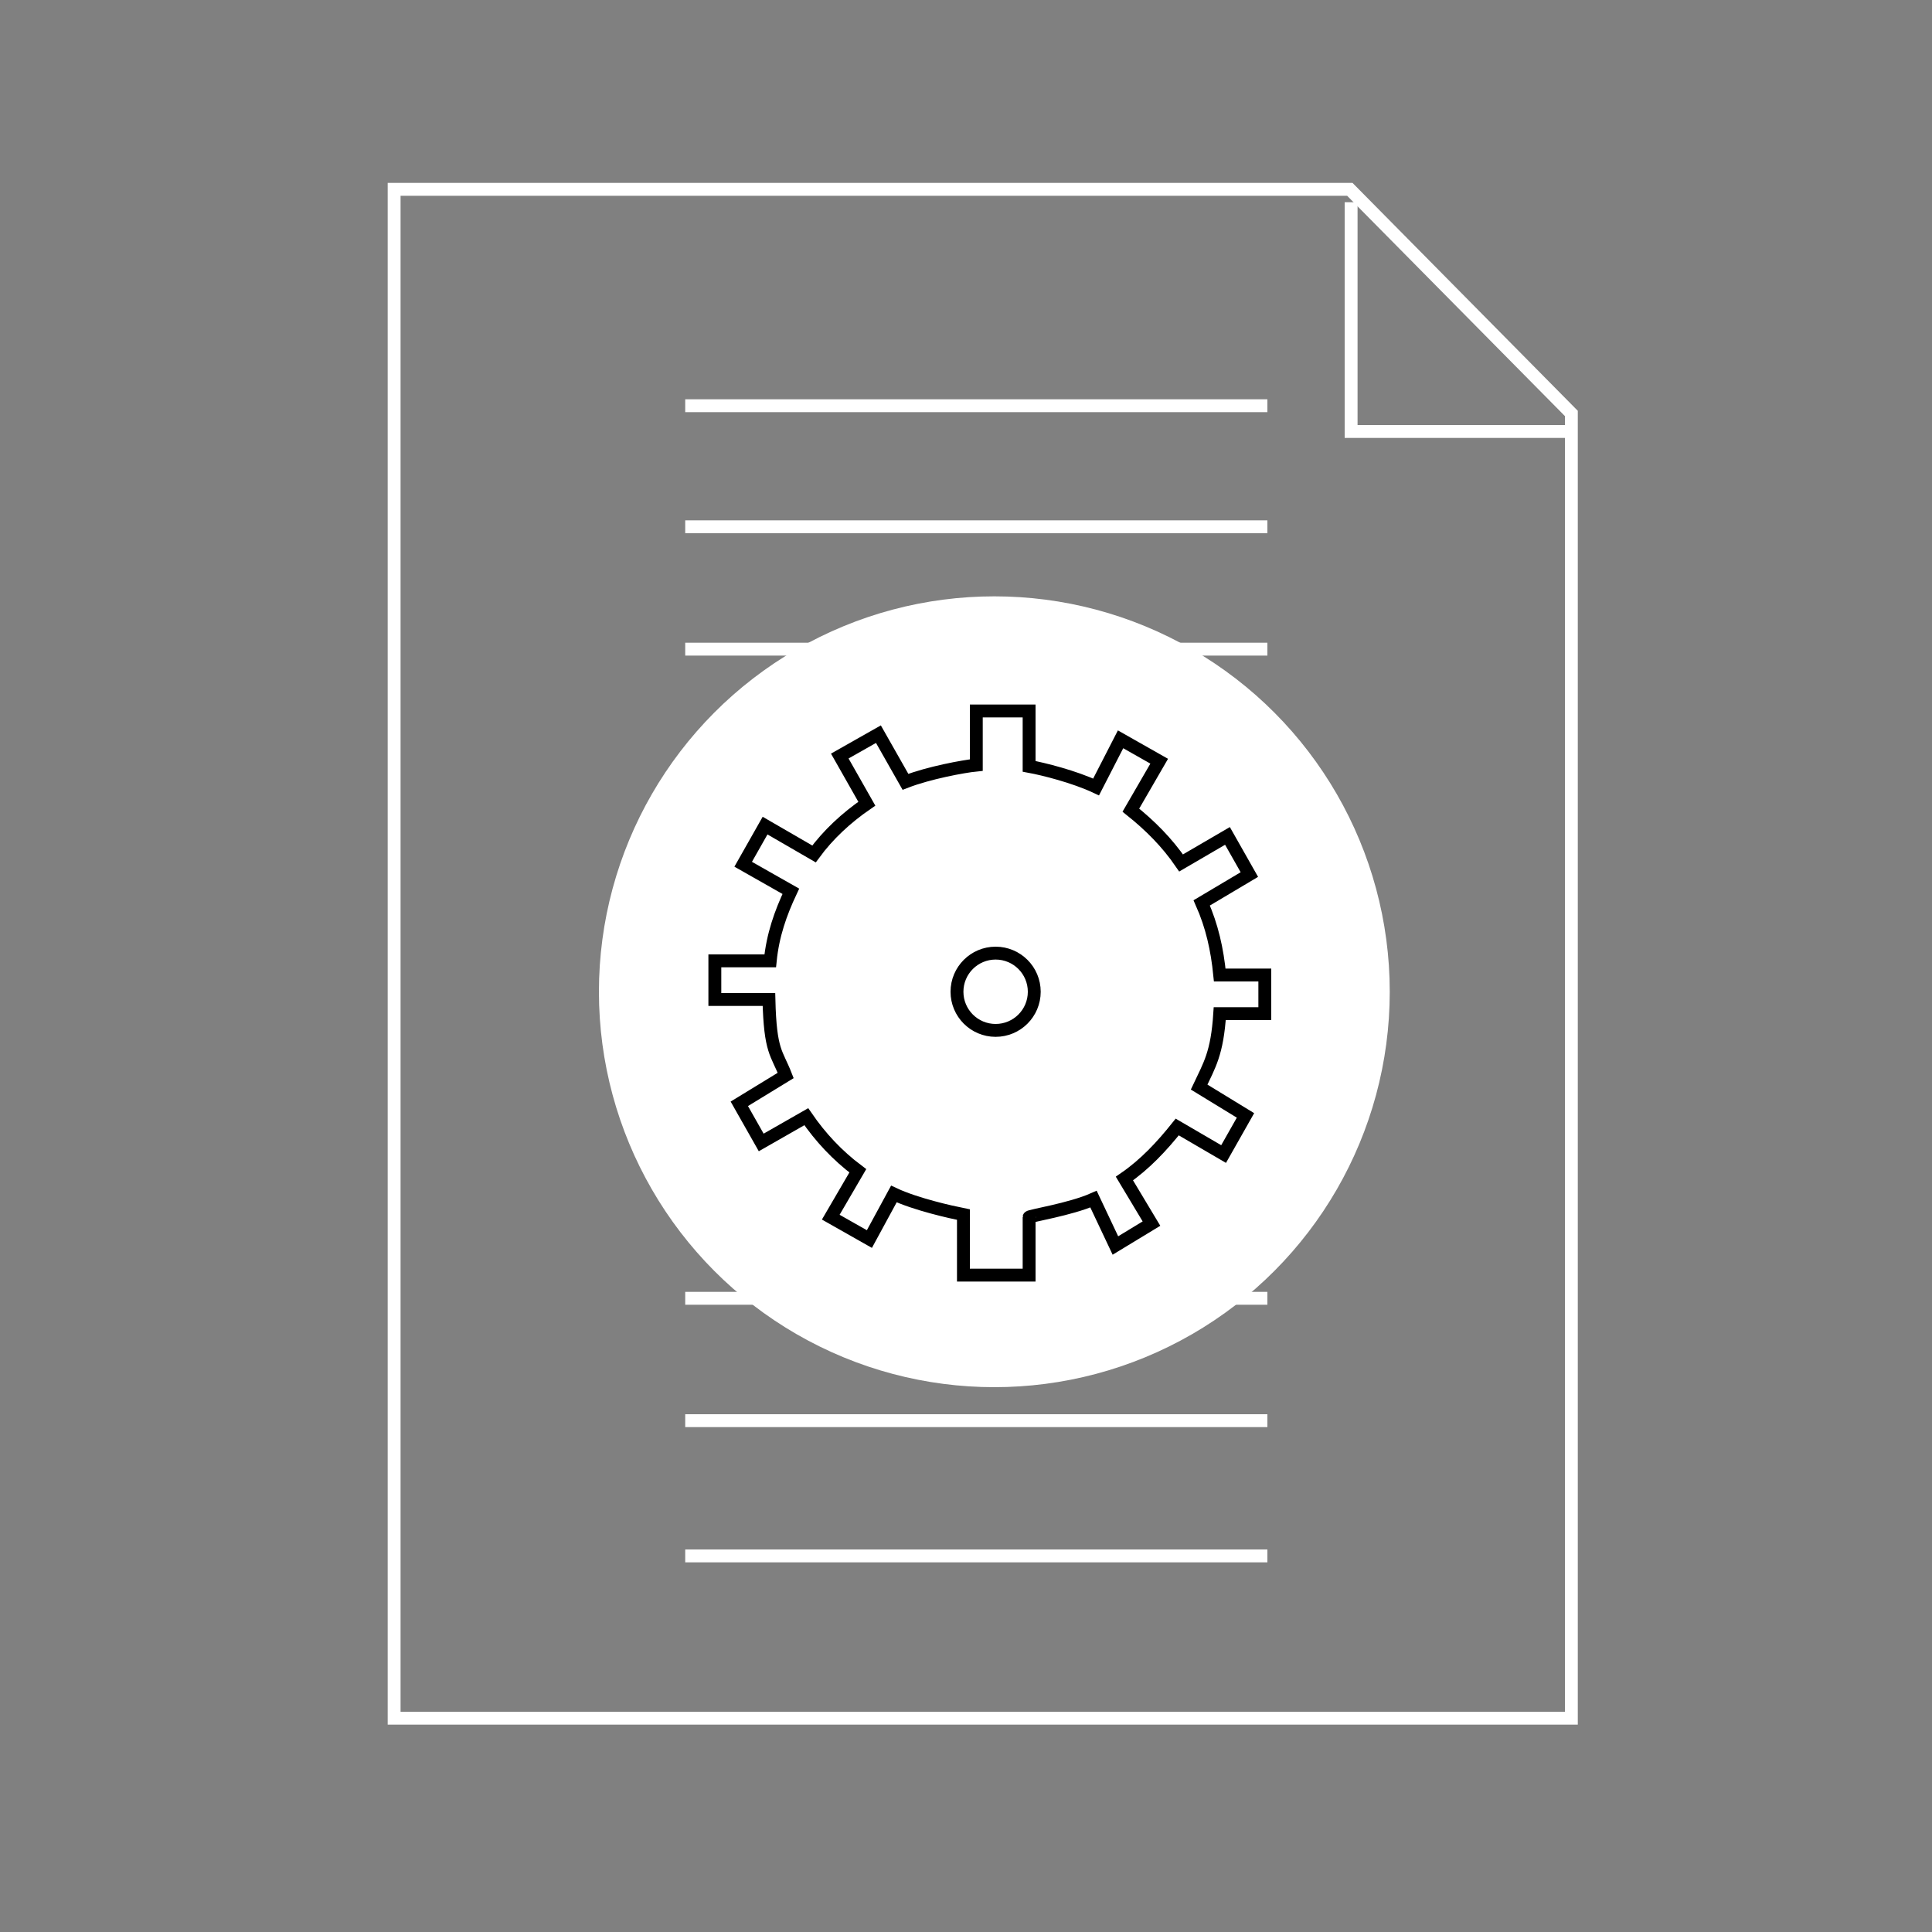 <?xml version="1.0" encoding="utf-8"?>
<!-- Generator: Adobe Illustrator 19.0.0, SVG Export Plug-In . SVG Version: 6.00 Build 0)  -->
<svg version="1.1" xmlns="http://www.w3.org/2000/svg" xmlns:xlink="http://www.w3.org/1999/xlink" x="0px" y="0px" width="150px"
	 height="150px" viewBox="0 0 150 150" enable-background="new 0 0 150 150" xml:space="preserve">
<rect x="0" y="0" width="150" height="150" fill="#808080" stroke="none"/>
<g id="bg" display="none">
	<rect id="XMLID_183_" display="inline" fill="#0D2E3E" width="150" height="150"/>
</g>
<g id="Layer_2">
	<path id="XMLID_16_" fill="#FFFFFF" fill-opacity="0.8" stroke="#FFFFFF" stroke-miterlimit="10" d="M-91,23.9l49.3,57.3l0.1,0.1
		c3.7,4.3,3.5,8.4,3.5,8.4l-0.1,0.1V18.1h-69l-0.2-0.1c7,0,12.1,1.6,15.7,5.1L-91,23.9z"/>
	<path id="XMLID_20_" fill="#FFFFFF" fill-opacity="0.4" stroke="#FFFFFF" stroke-miterlimit="10" d="M-38.1,123.5h-81.4V18.1
		l12.2-0.1c21.7,0,25.1,15.8,21.4,54.4C-37,67.8-38,89.7-38,89.7L-38.1,123.5z"/>
	<g id="XMLID_22_">
		<defs>
			<path id="XMLID_19_" d="M-91,23.9l49.3,57.3l0.1,0.1c3.7,4.3,3.5,8.4,3.5,8.4l-0.1,0.1V18.1h-69l-0.2-0.1c7,0,12.1,1.6,15.7,5.1
				L-91,23.9z"/>
		</defs>
		<clipPath id="XMLID_2_">
			<use xlink:href="#XMLID_19_"  overflow="visible"/>
		</clipPath>
		<g id="XMLID_3_" clip-path="url(#XMLID_2_)">
			<g id="XMLID_133_">
				<path id="XMLID_135_" fill="#FFFFFF" stroke="#FFFFFF" stroke-miterlimit="10" d="M-62.1-55.8v-2.1h-2.4c-0.2-2.1-0.6-4.4-1.3-6
					l3.5-2.4l-1.6-3l-3.5,1.9c-1-1.5-2.3-2.8-3.7-3.9l2.1-3.6l-2.8-1.6l-2,3.5c-1.6-0.8-4.1-1.3-5.1-1.5v-2.3h-4.2v2.2
					c-1.1,0.1-3.1,0.6-4.7,1.2l-1.8-3.6l-2.7,1.6l2.1,3.5c-1.5,1-2.8,2.3-3.8,3.7l-3.5-2.1l-1.6,2.8l3.5,2.7
					c-0.8,1.6-1.3,3.7-1.5,5.8h-4.8v2.1h4.7c0.1,4.2,0.5,3.5,1.2,5.2l-3.4,1.9l1.6,2.8l3.3-1.9c1,1.5,2.3,2.8,3.7,3.9l-2,3.4
					l2.8,1.6l1.3-3.3c1.6,0.8,3.5,1.3,4.6,1.6v5.9h5.3v-5.9c0-0.1,3.3-0.6,4.9-1.3l1.8,3.4l2.7-1.6l-2-3.3c1.5-1,2.8-2.3,3.9-3.8
					l3.4,2l1.6-2.8l-3.4-1.7c0.8-1.6,1.3-1.8,1.5-5H-62.1z"/>
				<circle id="XMLID_134_" fill="#FFFFFF" stroke="#FFFFFF" stroke-miterlimit="10" cx="-81" cy="-58.1" r="2.8"/>
			</g>
			<g id="XMLID_136_">
				<path id="XMLID_138_" fill="#FFFFFF" stroke="#FFFFFF" stroke-miterlimit="10" d="M53.2,109.1v-2.1h-1.9
					c-0.2-2.1-0.6-4.2-1.3-5.8l3.5-2.3l-1.6-3l-3.5,1.9c-1-1.5-2.3-2.8-3.7-3.9l2.1-3.6L44,88.7l-2.2,3.5c-1.6-0.8-4.3-1.3-5.3-1.5
					v-3.8h-4.2v3.7c-1.1,0.1-2.9,0.6-4.5,1.2L26,88.3l-2.6,1.6l2.1,3.5c-1.5,1-2.7,2.3-3.8,3.7L18.1,95l-1.6,2.8l3.5,2.5
					c-0.8,1.6-1.3,3.5-1.5,5.6h-5.2v3.2h5.1c0.1,3.2,0.5,3.2,1.2,4.9l-3.4,1.8l1.6,2.7l3.3-2c1,1.5,2.3,2.8,3.7,3.9l-2,3.4l2.8,1.6
					l1.1-3.3c1.6,0.8,3.3,1.3,4.4,1.5v4.5h5.3v-4.4c0-0.1,3.5-0.6,5.1-1.3l1.9,3.4l2.8-1.6l-1.9-3.3c1.5-1,2.8-2.3,3.9-3.8l3.4,2
					l1.6-2.8l-3.4-1.9c0.8-1.6,1.3-2,1.5-5.2H53.2z"/>
				<circle id="XMLID_137_" fill="#FFFFFF" stroke="#FFFFFF" stroke-miterlimit="10" cx="34.8" cy="107.1" r="2.8"/>
			</g>
			<g id="XMLID_140_">
				<path id="XMLID_142_" fill="#FFFFFF" stroke="#FFFFFF" stroke-miterlimit="10" d="M-22.3,24.9l-0.2-2.1l-2,0.2
					c-0.4-2.1-1-4.3-1.9-5.9l3.2-2.8l-1.9-2.8l-3.3,2.3c-1.2-1.4-2.6-2.6-4.1-3.5l1.7-3.8l-3-1.3l-1.8,3.7C-37.3,8.3-40,8-41.1,7.9
					l-0.2-2.3l-4.2,0.4l0.2,2.2c-1,0.2-2.9,0.8-4.4,1.7l-2.1-3.4l-2.5,1.9l2.4,3.3c-1.4,1.2-2.5,2.5-3.4,4.1l-3.7-1.7l-1.3,3
					l3.7,2.3c-0.6,1.7-0.9,3.8-0.9,5.9l-5.1,0.5l0.2,2.1l5-0.5c0.6,4.2,0.9,3.5,1.7,5l-3.2,2.3l1.9,2.6l3.1-2.3
					c1.2,1.4,2.6,2.6,4.1,3.5l-1.6,3.6l3,1.3l0.8-3.4c1.7,0.6,3.5,1,4.6,1.1l0.6,5.9l5.2-0.5l-0.6-5.8c0-0.1,3.4-0.9,4.9-1.8
					l2.2,3.2l2.6-1.9l-2.3-3.1c1.4-1.2,2.6-2.6,3.5-4.2l3.6,1.6l1.3-3l-3.5-1.4c0.6-1.7,1.1-1.9,1-5.1L-22.3,24.9z"/>
				<circle id="XMLID_141_" fill="#FFFFFF" stroke="#FFFFFF" stroke-miterlimit="10" cx="-41" cy="24.5" r="2.8"/>
			</g>
			<g id="XMLID_114_">
				<path id="XMLID_116_" fill="#FFFFFF" stroke="#FFFFFF" stroke-miterlimit="10" d="M-52,52l-0.2-2.1l-2,0.2
					c-0.5-3.1-1.1-4.4-1.9-5.9l3.2-2.8l-1.9-2.8l-3.3,2.2c-1.2-1.4-2.6-2.6-4.1-3.5l1.7-3.8l-3-1.3l-1.8,3.7
					c-1.7-0.6-4.3-0.8-5.4-0.9l-0.3-3.2l-4.2,0.4l0.3,3.1c0,0.1-2.9,0.9-4.4,1.7l-2.1-3.4l-2.5,1.9l2.4,3.3
					c-1.4,1.2-2.5,2.5-3.4,4.1l-3.7-1.7l-1.3,3l3.7,2.4c-0.6,1.7-1,2.9-0.9,6l-5.1,0.5L-92,55l5-0.5c0.4,3.1,0.9,3.4,1.7,4.9
					l-3.2,2.2l1.9,2.6l3.1-2.3c1.2,1.4,2.6,2.6,4.1,3.5l-1.6,3.6l3,1.3l1.3-3.5c1.7,0.6,3,1,5.1,1l0.5,5l4.2-0.4l-0.5-5
					c0-0.1,3.4-0.9,4.9-1.8l2.2,3.2l2.6-1.9L-60,64c1.4-1.2,2.6-2.6,3.5-4.2l3.6,1.6l1.3-3l-3.5-1.3c0.6-1.7,1.1-2.1,1-5L-52,52z"/>
				<circle id="XMLID_115_" fill="#FFFFFF" stroke="#FFFFFF" stroke-miterlimit="10" cx="-70.7" cy="51.4" r="2.8"/>
			</g>
		</g>
	</g>
	<path id="XMLID_129_" fill="none" stroke="#FFFFFF" stroke-miterlimit="10" d="M-107.3,18c21.7,0,25.1,15.8,21.4,54.4
		C-37,67.8-38,89.7-38,89.7"/>
	<g id="XMLID_118_">
		<line id="XMLID_127_" fill="none" stroke="#FFFFFF" stroke-miterlimit="10" x1="-99" y1="41.7" x2="-87" y2="41.7"/>
		<line id="XMLID_126_" fill="none" stroke="#FFFFFF" stroke-miterlimit="10" x1="-99" y1="50.4" x2="-87" y2="50.4"/>
		<line id="XMLID_125_" fill="none" stroke="#FFFFFF" stroke-miterlimit="10" x1="-99" y1="59.2" x2="-86.1" y2="59.2"/>
		<line id="XMLID_124_" fill="none" stroke="#FFFFFF" stroke-miterlimit="10" x1="-99" y1="68" x2="-89.2" y2="68"/>
		<line id="XMLID_123_" fill="none" stroke="#FFFFFF" stroke-miterlimit="10" x1="-99" y1="76.8" x2="-72.2" y2="76.8"/>
		<line id="XMLID_122_" fill="none" stroke="#FFFFFF" stroke-miterlimit="10" x1="-99" y1="85.5" x2="-59.5" y2="85.5"/>
		<line id="XMLID_121_" fill="none" stroke="#FFFFFF" stroke-miterlimit="10" x1="-99" y1="94.3" x2="-59.5" y2="94.3"/>
		<line id="XMLID_120_" fill="none" stroke="#FFFFFF" stroke-miterlimit="10" x1="-99" y1="103.1" x2="-59.5" y2="103.1"/>
	</g>
	<path id="XMLID_21_" fill="#FFFFFF" fill-opacity="0.8" stroke="#FFFFFF" stroke-miterlimit="10" d="M-91,23.9l49.3,57.3l0.1,0.1
		c-4.9-5.6-16.6-11.5-44.4-9c2.5-26.2,1.8-41.8-5.7-49.2"/>
	<line id="XMLID_15_" fill="none" stroke="#FFFFFF" stroke-miterlimit="10" x1="-91.3" y1="23.6" x2="-91" y2="23.9"/>
	<polygon id="XMLID_99_" fill="none" stroke="#FFFFFF" stroke-miterlimit="10" points="122,133.4 30.6,133.4 30.6,14.7 104.8,14.7 
		122,32.1 	"/>
	<polyline id="XMLID_98_" fill="none" stroke="#FFFFFF" stroke-miterlimit="10" points="104.9,15.7 104.9,33.5 122.2,33.5 	"/>
	<g id="XMLID_29_">
		<line id="XMLID_97_" fill="#037599" stroke="#FFFFFF" stroke-miterlimit="10" x1="53.2" y1="31.5" x2="98.4" y2="31.5"/>
		<line id="XMLID_96_" fill="#037599" stroke="#FFFFFF" stroke-miterlimit="10" x1="53.2" y1="40.9" x2="98.4" y2="40.9"/>
		<line id="XMLID_95_" fill="#037599" stroke="#FFFFFF" stroke-miterlimit="10" x1="53.2" y1="50.4" x2="98.4" y2="50.4"/>
		<line id="XMLID_94_" fill="#037599" stroke="#FFFFFF" stroke-miterlimit="10" x1="53.2" y1="60.9" x2="98.4" y2="60.9"/>
		<line id="XMLID_93_" fill="#037599" stroke="#FFFFFF" stroke-miterlimit="10" x1="53.2" y1="70.3" x2="98.4" y2="70.3"/>
		<line id="XMLID_92_" fill="#037599" stroke="#FFFFFF" stroke-miterlimit="10" x1="53.2" y1="80.9" x2="98.4" y2="80.9"/>
		<line id="XMLID_91_" fill="#037599" stroke="#FFFFFF" stroke-miterlimit="10" x1="53.2" y1="90.3" x2="98.4" y2="90.3"/>
		<line id="XMLID_90_" fill="#037599" stroke="#FFFFFF" stroke-miterlimit="10" x1="53.2" y1="100.8" x2="98.4" y2="100.8"/>
		<line id="XMLID_64_" fill="#037599" stroke="#FFFFFF" stroke-miterlimit="10" x1="53.2" y1="110.3" x2="98.4" y2="110.3"/>
		<line id="XMLID_53_" fill="#037599" stroke="#FFFFFF" stroke-miterlimit="10" x1="53.2" y1="120.8" x2="98.4" y2="120.8"/>
	</g>
	<circle id="XMLID_26_" fill="#FFFFFF" cx="77.2" cy="77" r="30.7"/>
	<g id="XMLID_23_">
		<path id="XMLID_25_" fill="#FFFFFF" stroke="#000000" stroke-miterlimit="10" d="M98.2,78.7v-3h-3.5c-0.2-2-0.6-3.8-1.4-5.6
			l3.7-2.2l-1.7-3L91.7,67c-1.1-1.6-2.4-2.9-3.9-4.1l2.2-3.8l-3-1.7l-1.9,3.7c-1.7-0.8-4.1-1.4-5.2-1.6v-4.3h-4.1v4.2
			c-1,0.1-3.7,0.6-5.5,1.3L68.2,57l-3,1.7l2.1,3.7c-1.6,1.1-3,2.4-4.1,3.9l-3.8-2.2l-1.7,3l3.7,2.1c-0.8,1.7-1.4,3.4-1.6,5.4h-4.3v3
			h4.2c0.1,4.1,0.6,4.1,1.3,5.9l-3.6,2.2l1.7,3l3.5-2c1.1,1.6,2.4,3,4,4.2l-2.1,3.6l3,1.7l1.9-3.5c1.7,0.8,4.4,1.4,5.4,1.6V99h5.1
			v-4.5c0-0.1,3.2-0.6,5-1.4l1.7,3.6l2.8-1.7l-2.1-3.5c1.6-1.1,2.9-2.5,4.1-4l3.6,2.1l1.7-3l-3.6-2.2c0.8-1.7,1.4-2.6,1.6-5.7H98.2z
			"/>
		<circle id="XMLID_24_" fill="#FFFFFF" stroke="#000000" stroke-miterlimit="10" cx="77.3" cy="77" r="3"/>
	</g>
</g>
</svg>
